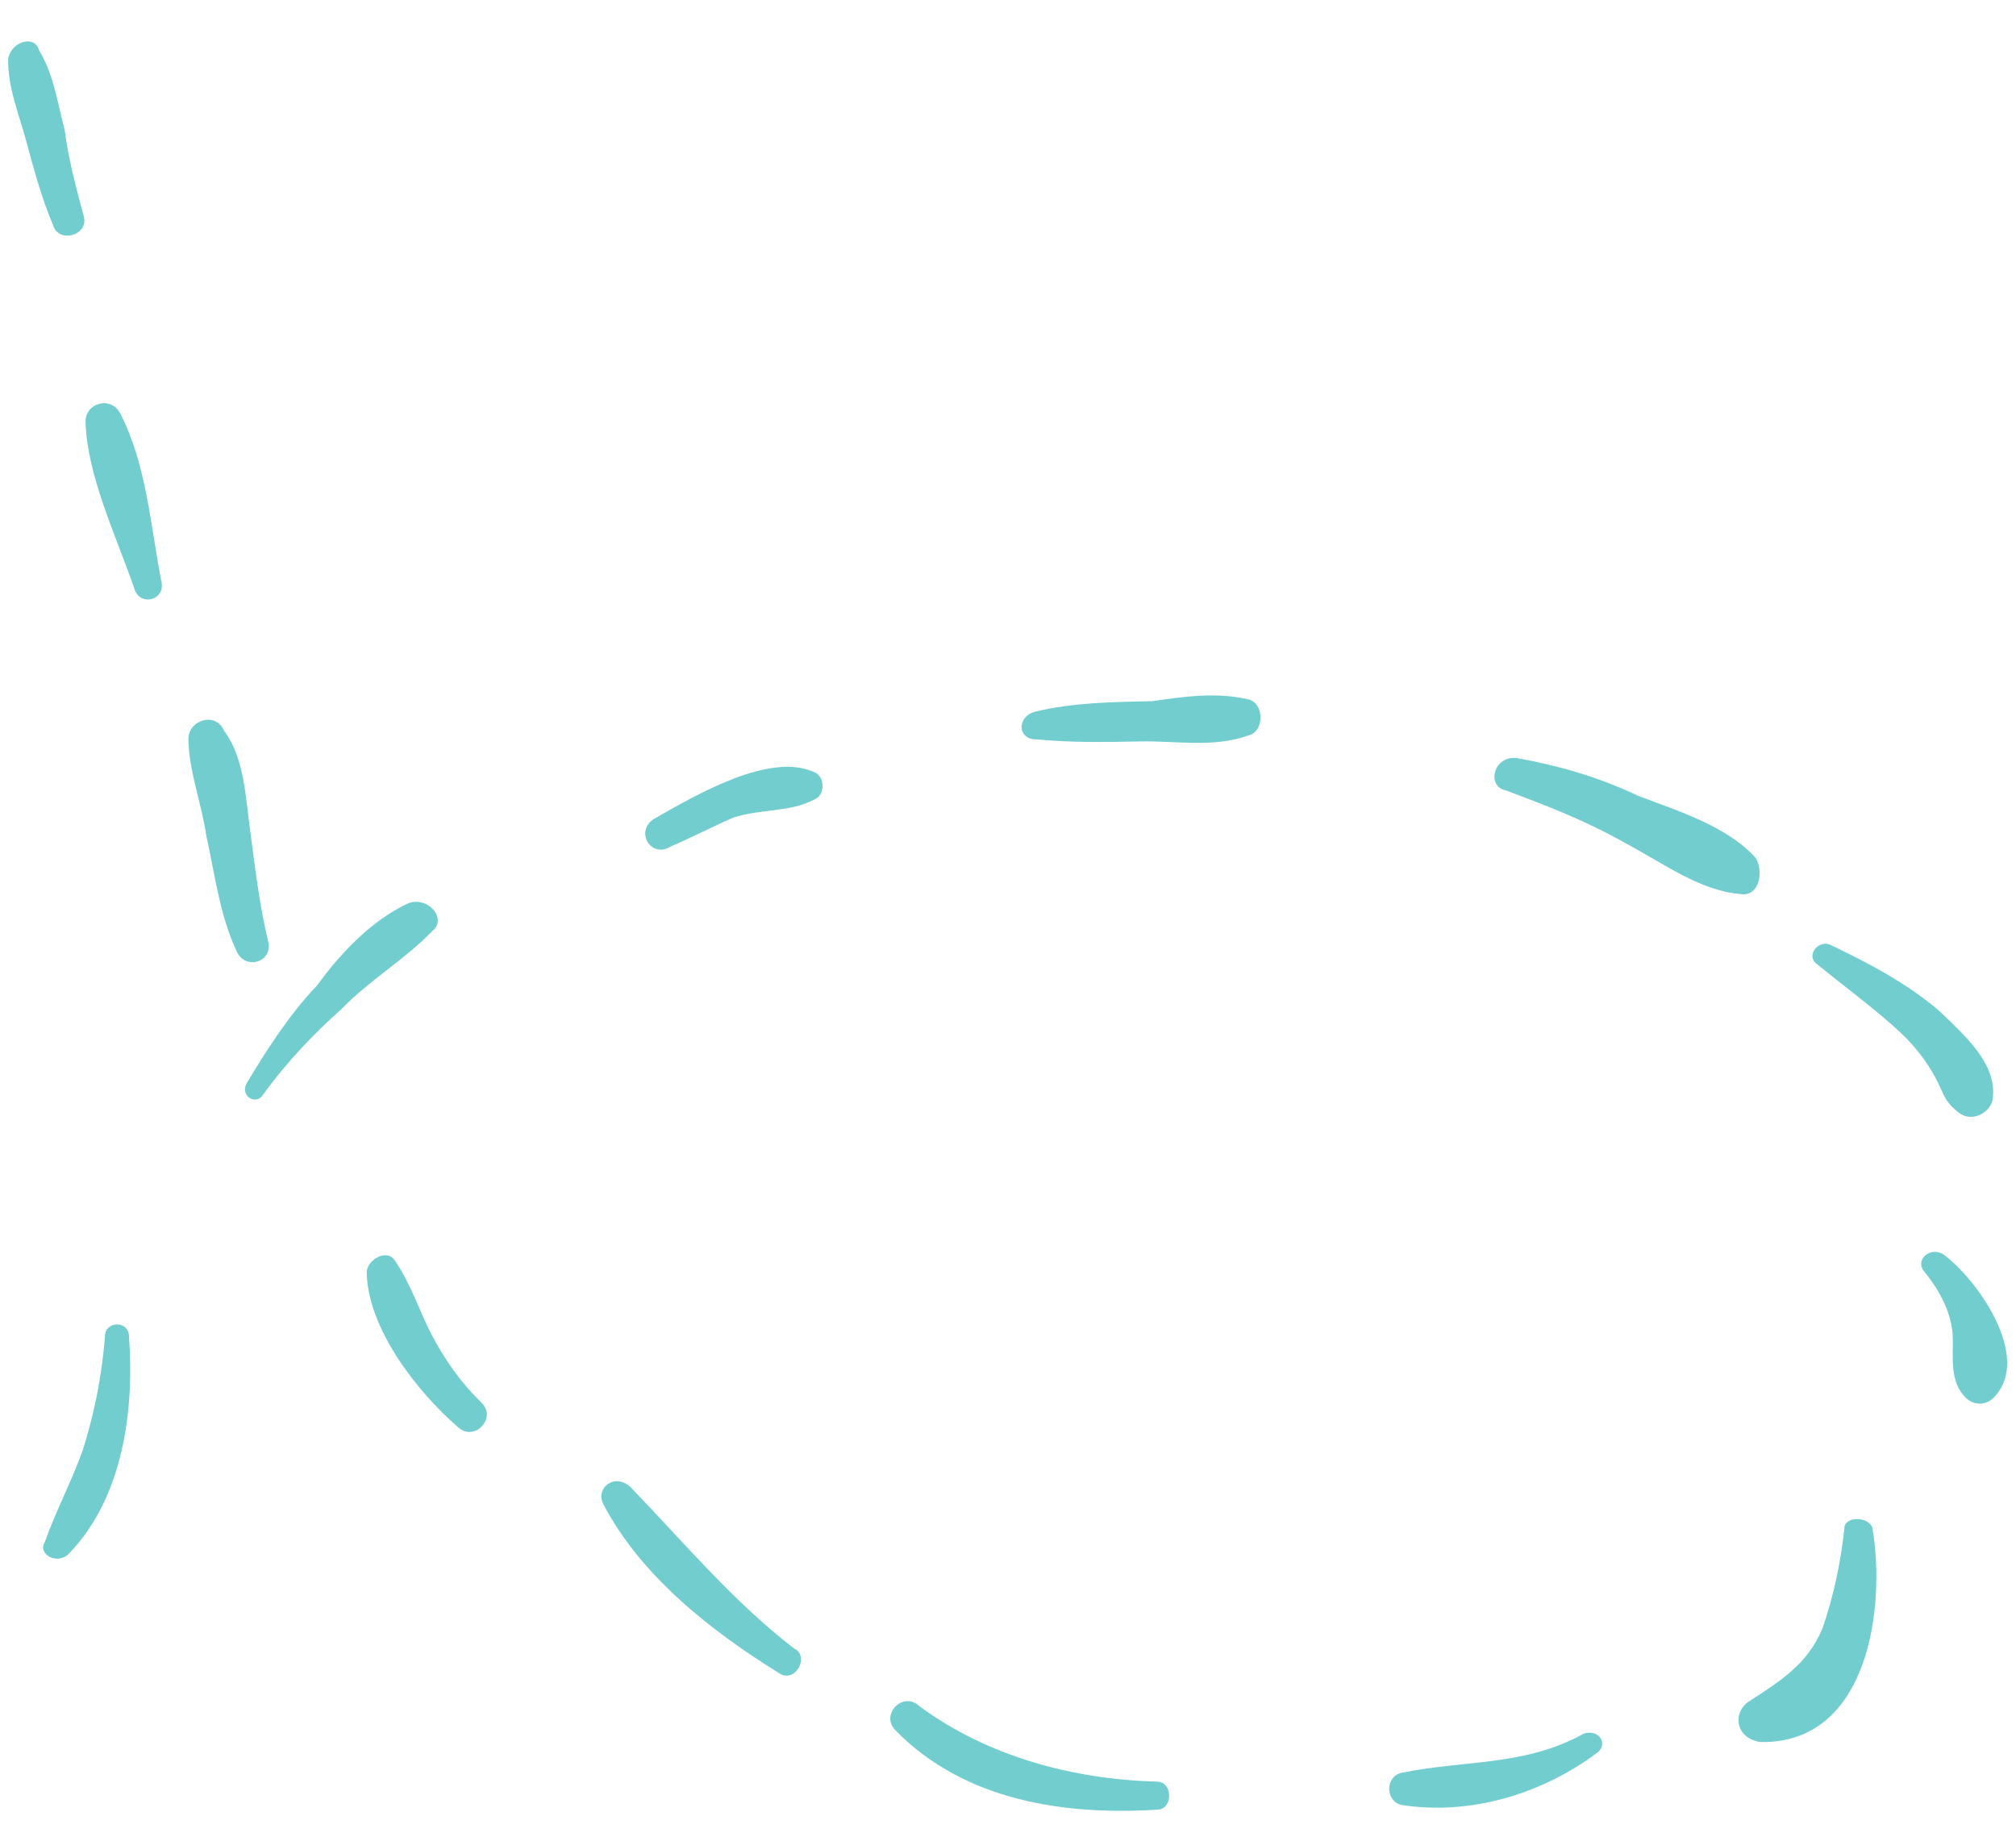 <svg width="361" height="329" viewBox="0 0 361 329" fill="none" xmlns="http://www.w3.org/2000/svg">
<path d="M12.375 278.172C22.211 267.95 24.057 252.149 23.093 239.268C23.038 236.402 18.739 236.485 18.794 239.351C18.216 246.528 16.907 253.003 14.882 259.492C12.843 265.264 10.074 270.334 8.035 276.106C6.644 278.283 10.267 280.363 12.375 278.172Z" fill="#71CDCE"/>
<path d="M72.998 161.801C66.605 164.791 60.984 170.632 56.797 176.445C51.878 181.556 47.704 188.086 44.232 193.886C42.841 196.063 45.748 198.157 47.139 195.98C51.327 190.167 56.245 185.056 61.177 180.661C66.096 175.55 72.474 171.844 77.392 166.733C80.216 164.53 76.552 160.301 72.998 161.801Z" fill="#71CDCE"/>
<path d="M117.137 146.62C113.596 148.838 116.558 153.798 120.099 151.579C123.653 150.077 127.91 147.846 131.464 146.344C136.451 144.815 141.48 145.436 145.737 143.204C147.872 142.446 147.803 138.865 145.64 138.19C137.691 134.758 124.934 142.17 117.137 146.62Z" fill="#71CDCE"/>
<path d="M206.311 125.557C199.148 125.695 191.984 125.832 185.564 127.389C181.996 128.174 182.079 132.472 185.661 132.404C192.122 132.996 197.853 132.886 204.3 132.762C210.747 132.638 217.222 133.947 223.628 131.673C226.479 130.902 226.382 125.887 223.504 125.226C217.746 123.902 212.029 124.729 206.311 125.557Z" fill="#71CDCE"/>
<path d="M269.683 141.536C276.901 144.264 284.119 146.992 291.365 151.152C297.883 154.61 304.427 159.501 311.604 160.079C315.2 160.727 315.82 155.698 314.344 153.577C309.221 147.942 300.568 145.241 293.349 142.514C286.117 139.069 278.913 137.059 271.721 135.764C267.409 135.13 266.087 140.89 269.683 141.536Z" fill="#71CDCE"/>
<path d="M325.463 172.713C330.559 176.915 336.374 181.103 340.755 185.319C342.945 187.426 345.15 190.251 346.637 193.089C348.125 195.927 348.153 197.359 351.06 199.453C353.236 200.845 356.074 199.357 356.749 197.194C358.059 190.719 351.5 185.112 347.12 180.896C341.292 175.992 334.777 172.534 327.544 169.09C325.38 168.414 323.286 171.322 325.463 172.713Z" fill="#71CDCE"/>
<path d="M344.433 227.529C347.367 231.056 349.599 235.313 349.682 239.611C349.751 243.193 349.117 247.505 352.038 250.316C353.498 251.721 355.647 251.679 357.052 250.219C364.077 242.918 353.773 228.783 347.959 224.595C345.783 223.203 342.958 225.407 344.433 227.529Z" fill="#71CDCE"/>
<path d="M330.27 273.666C329.665 279.411 328.355 285.886 326.316 291.658C323.575 298.161 318.616 301.123 312.953 304.815C310.129 307.019 310.928 311.303 315.24 311.937C334.595 312.282 337.709 287.856 335.284 273.57C334.528 271.435 330.228 271.517 330.27 273.666Z" fill="#71CDCE"/>
<path d="M283.679 310.394C273.044 316.332 262.271 315.106 250.85 317.475C248 318.247 248.082 322.545 250.96 323.206C263.18 325.121 276.006 321.291 285.897 313.935C288.019 312.461 286.531 309.621 283.679 310.394Z" fill="#71CDCE"/>
<path d="M160.408 309.898C172.835 322.559 190.8 325.08 207.262 324.046C210.127 323.991 210.031 318.977 207.165 319.032C192.108 318.605 176.981 314.596 164.625 305.517C161.703 302.706 157.488 307.087 160.408 309.898Z" fill="#71CDCE"/>
<path d="M108.031 269.339C114.726 282.11 127.097 291.905 139.427 299.551C142.334 301.645 145.103 296.575 142.21 295.197C131.299 286.808 122.496 276.227 112.99 266.377C110.07 263.567 106.543 266.502 108.031 269.339Z" fill="#71CDCE"/>
<path d="M65.668 227.874C65.861 237.903 74.678 249.199 81.966 255.509C84.886 258.319 89.102 253.938 86.181 251.128C82.531 247.615 79.583 243.372 77.351 239.115C75.119 234.858 73.59 229.871 70.642 225.628C69.168 223.506 65.627 225.724 65.668 227.874Z" fill="#71CDCE"/>
<path d="M33.735 132.457C33.845 138.188 36.105 143.878 36.931 149.595C38.502 156.731 39.356 163.881 42.345 170.273C43.847 173.828 48.834 172.299 48.048 168.731C46.492 162.311 45.638 155.161 44.797 148.727C43.971 143.01 43.833 135.846 40.155 130.901C38.653 127.346 33.666 128.877 33.735 132.457Z" fill="#71CDCE"/>
<path d="M15.327 75.754C15.674 85.307 20.731 95.818 24.031 105.317C24.963 108.777 29.806 107.472 28.874 104.013C26.957 94.141 26.238 83.204 21.554 74.077C19.931 70.805 15.088 72.11 15.327 75.754Z" fill="#71CDCE"/>
<path d="M1.459 10.48C1.379 15.696 3.375 20.352 4.68 25.196C5.984 30.038 7.475 35.574 9.471 40.231C10.402 43.69 15.937 42.2 15.006 38.74C13.701 33.897 12.211 28.361 11.598 23.333C10.294 18.49 9.682 13.461 6.994 8.989C6.248 6.222 2.097 7.34 1.459 10.48Z" fill="#71CDCE"/>
</svg>
